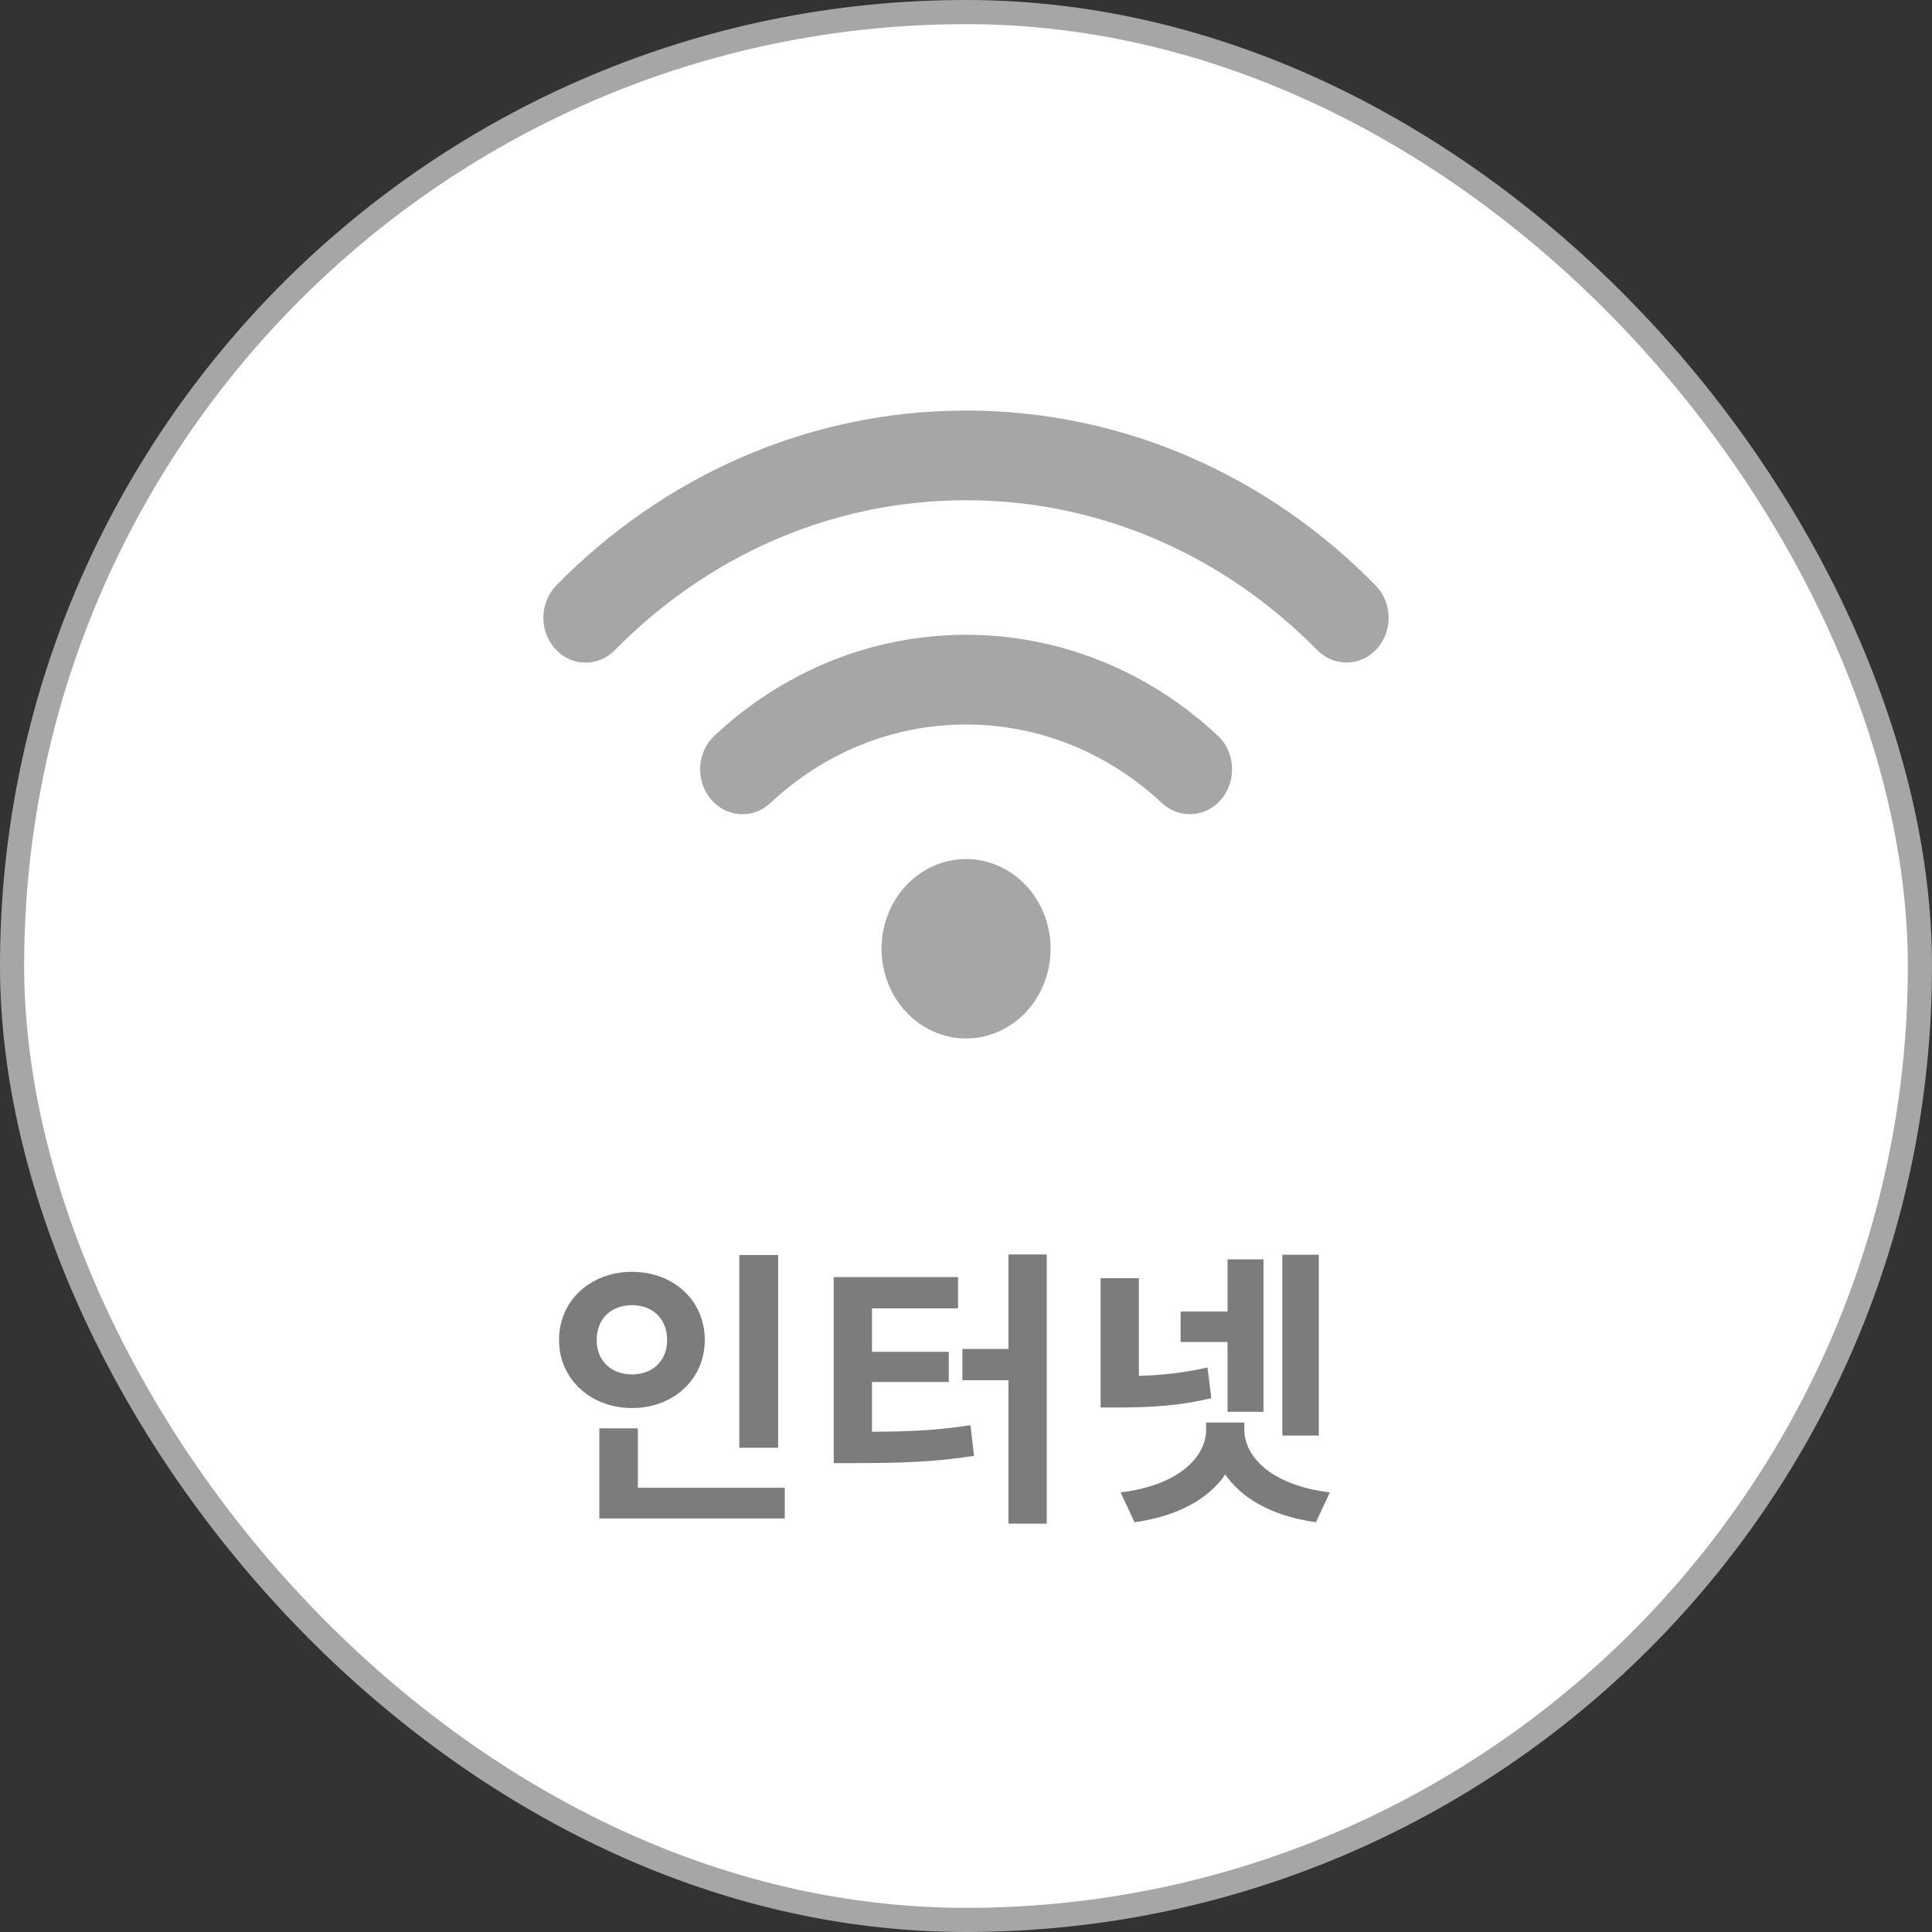 <svg width="80" height="80" viewBox="0 0 80 80" fill="none" xmlns="http://www.w3.org/2000/svg">
<rect x="0" y="0" width="80" height="80" fill="#333333" stroke="none"/>
<rect x="0.5" y="0.5" width="79" height="79" rx="39.5" fill="#ffffff"/>
<rect x="0.5" y="0.5" width="79" height="79" rx="39.5" stroke="#A6A6A6"/>
<path d="M25.462 26.918C25.463 26.918 25.465 26.918 25.466 26.916C29.24 23.076 34.359 20.714 40.003 20.714C45.648 20.714 50.767 23.076 54.541 26.918C55.241 27.626 56.346 27.603 57.014 26.866C57.681 26.129 57.659 24.951 56.964 24.243C52.567 19.757 46.588 17 40.003 17C33.417 17 27.439 19.757 23.036 24.237C22.341 24.951 22.319 26.123 22.986 26.866C23.653 27.608 24.762 27.632 25.457 26.92C25.458 26.919 25.46 26.918 25.462 26.918V26.918ZM40.003 30C43.109 30 45.943 31.225 48.109 33.25C48.836 33.929 49.941 33.854 50.581 33.087C51.221 32.321 51.15 31.143 50.428 30.464C47.649 27.864 43.996 26.286 40.003 26.286C36.01 26.286 32.356 27.864 29.583 30.464C28.855 31.143 28.79 32.316 29.43 33.087C30.07 33.859 31.175 33.929 31.902 33.25C34.063 31.225 36.896 30 40.008 30H40.003ZM43.503 39.286C43.503 38.301 43.135 37.356 42.478 36.659C41.822 35.963 40.931 35.571 40.003 35.571C39.074 35.571 38.184 35.963 37.527 36.659C36.871 37.356 36.502 38.301 36.502 39.286C36.502 40.271 36.871 41.215 37.527 41.912C38.184 42.609 39.074 43 40.003 43C40.931 43 41.822 42.609 42.478 41.912C43.135 41.215 43.503 40.271 43.503 39.286Z" fill="#A6A6A6"/>
<path d="M30.612 51.968H32.22V59.948H30.612V51.968ZM24.816 61.604H32.496V62.876H24.816V61.604ZM24.816 59.144H26.412V62.12H24.816V59.144ZM26.172 52.664C27.876 52.664 29.184 53.84 29.184 55.484C29.184 57.116 27.876 58.304 26.172 58.304C24.468 58.304 23.148 57.116 23.148 55.484C23.148 53.84 24.468 52.664 26.172 52.664ZM26.172 54.044C25.344 54.044 24.708 54.572 24.708 55.484C24.708 56.384 25.344 56.912 26.172 56.912C26.988 56.912 27.624 56.384 27.624 55.484C27.624 54.572 26.988 54.044 26.172 54.044ZM41.759 51.944H43.343V63.092H41.759V51.944ZM39.851 55.856H41.939V57.152H39.851V55.856ZM34.523 59.288H35.411C37.247 59.288 38.615 59.264 40.187 59.012L40.331 60.284C38.723 60.536 37.283 60.584 35.411 60.584H34.523V59.288ZM34.523 52.88H39.671V54.176H36.107V59.696H34.523V52.88ZM35.747 55.976H39.287V57.224H35.747V55.976ZM48.886 54.308H51.49V55.568H48.886V54.308ZM45.574 52.928H47.158V57.5H45.574V52.928ZM45.574 56.984H46.33C47.602 56.984 48.754 56.912 50.002 56.624L50.158 57.896C48.85 58.208 47.674 58.28 46.33 58.28H45.574V56.984ZM53.098 51.956H54.61V59.444H53.098V51.956ZM50.83 52.148H52.318V58.46H50.83V52.148ZM49.942 58.904H51.298V59.204C51.298 61.112 49.762 62.648 46.978 63.032L46.402 61.796C48.814 61.508 49.942 60.32 49.942 59.204V58.904ZM50.17 58.904H51.526V59.204C51.526 60.32 52.654 61.508 55.066 61.796L54.49 63.032C51.718 62.648 50.17 61.112 50.17 59.204V58.904Z" fill="#7C7C7C"/>
</svg>
